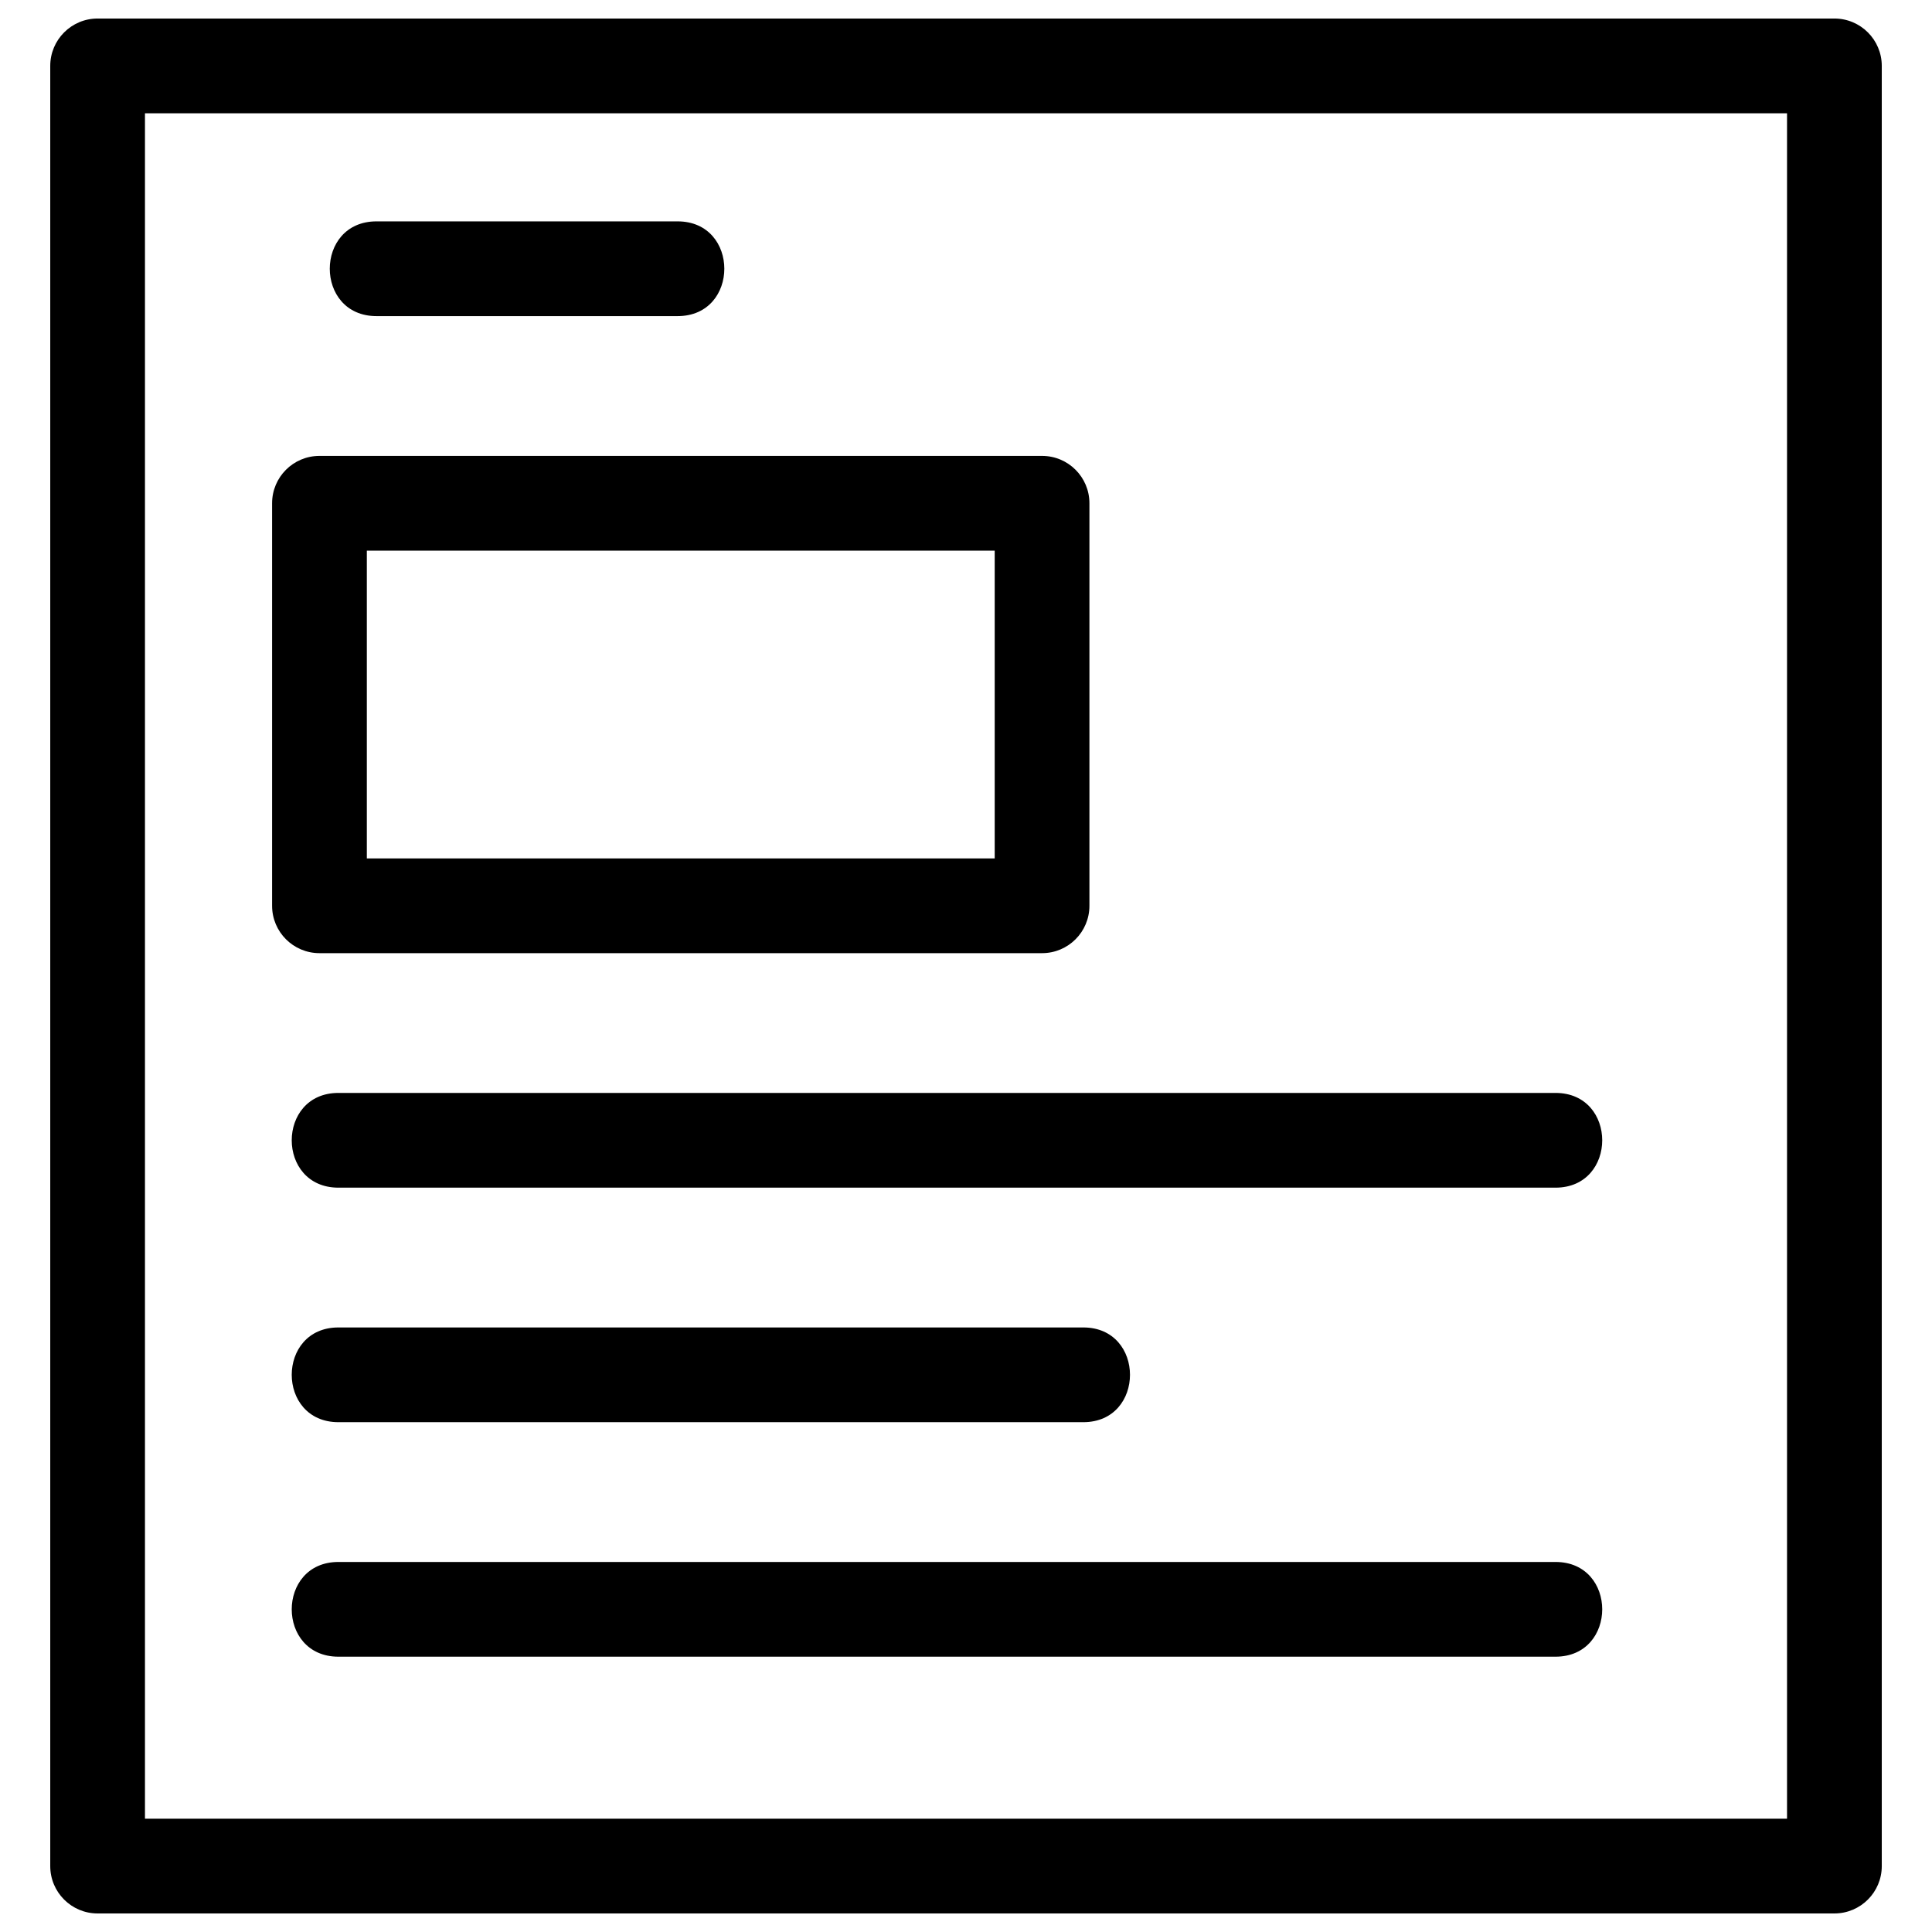 <?xml version="1.0" ?><!DOCTYPE svg  PUBLIC '-//W3C//DTD SVG 1.1//EN'  'http://www.w3.org/Graphics/SVG/1.1/DTD/svg11.dtd'><svg height="8.467mm" style="shape-rendering:geometricPrecision; text-rendering:geometricPrecision; image-rendering:optimizeQuality; fill-rule:evenodd; clip-rule:evenodd" version="1.1" viewBox="0 0 846.66 846.66" width="8.467mm" xml:space="preserve" xmlns="http://www.w3.org/2000/svg" xmlns:xlink="http://www.w3.org/1999/xlink"><defs><style type="text/css">
   <![CDATA[
    .fil0 {fill:black;fill-rule:nonzero}
   ]]>
  </style></defs><g id="Layer_x0020_1"><path class="fil0" d="M42.77 8.12l761.12 0c11.46,0 20.76,9.3 20.76,20.76l0 788.9c0,11.46 -9.3,20.75 -20.76,20.75l-761.12 0c-11.46,0 -20.75,-9.29 -20.75,-20.75l0 -788.9c0,-11.46 9.29,-20.76 20.75,-20.76zm105.55 717.89c-27.3,0 -27.3,-41.51 0,-41.51l533.34 0c27.31,0 27.31,41.51 0,41.51l-533.34 0zm0 -102.77c-27.3,0 -27.3,-41.51 0,-41.51l326.4 0c27.3,0 27.3,41.51 0,41.51l-326.4 0zm0 -102.77c-27.3,0 -27.3,-41.52 0,-41.52l533.34 0c27.31,0 27.31,41.52 0,41.52l-533.34 0zm-8.32 -320.68l316.67 0c11.46,0 20.75,9.29 20.75,20.76l0 176.39c0,11.46 -9.29,20.76 -20.75,20.76l-316.67 0c-11.47,0 -20.76,-9.3 -20.76,-20.76l0 -176.39c0,-11.47 9.29,-20.76 20.76,-20.76zm295.91 41.51l-275.15 0 0 134.88 275.15 0 0 -134.88zm-270.91 -102.77c-27.31,0 -27.31,-41.52 0,-41.52l131.94 0c27.31,0 27.31,41.52 0,41.52l-131.94 0zm618.13 -88.89l-719.6 0 0 747.38 719.6 0 0 -747.38z"/></g></svg>